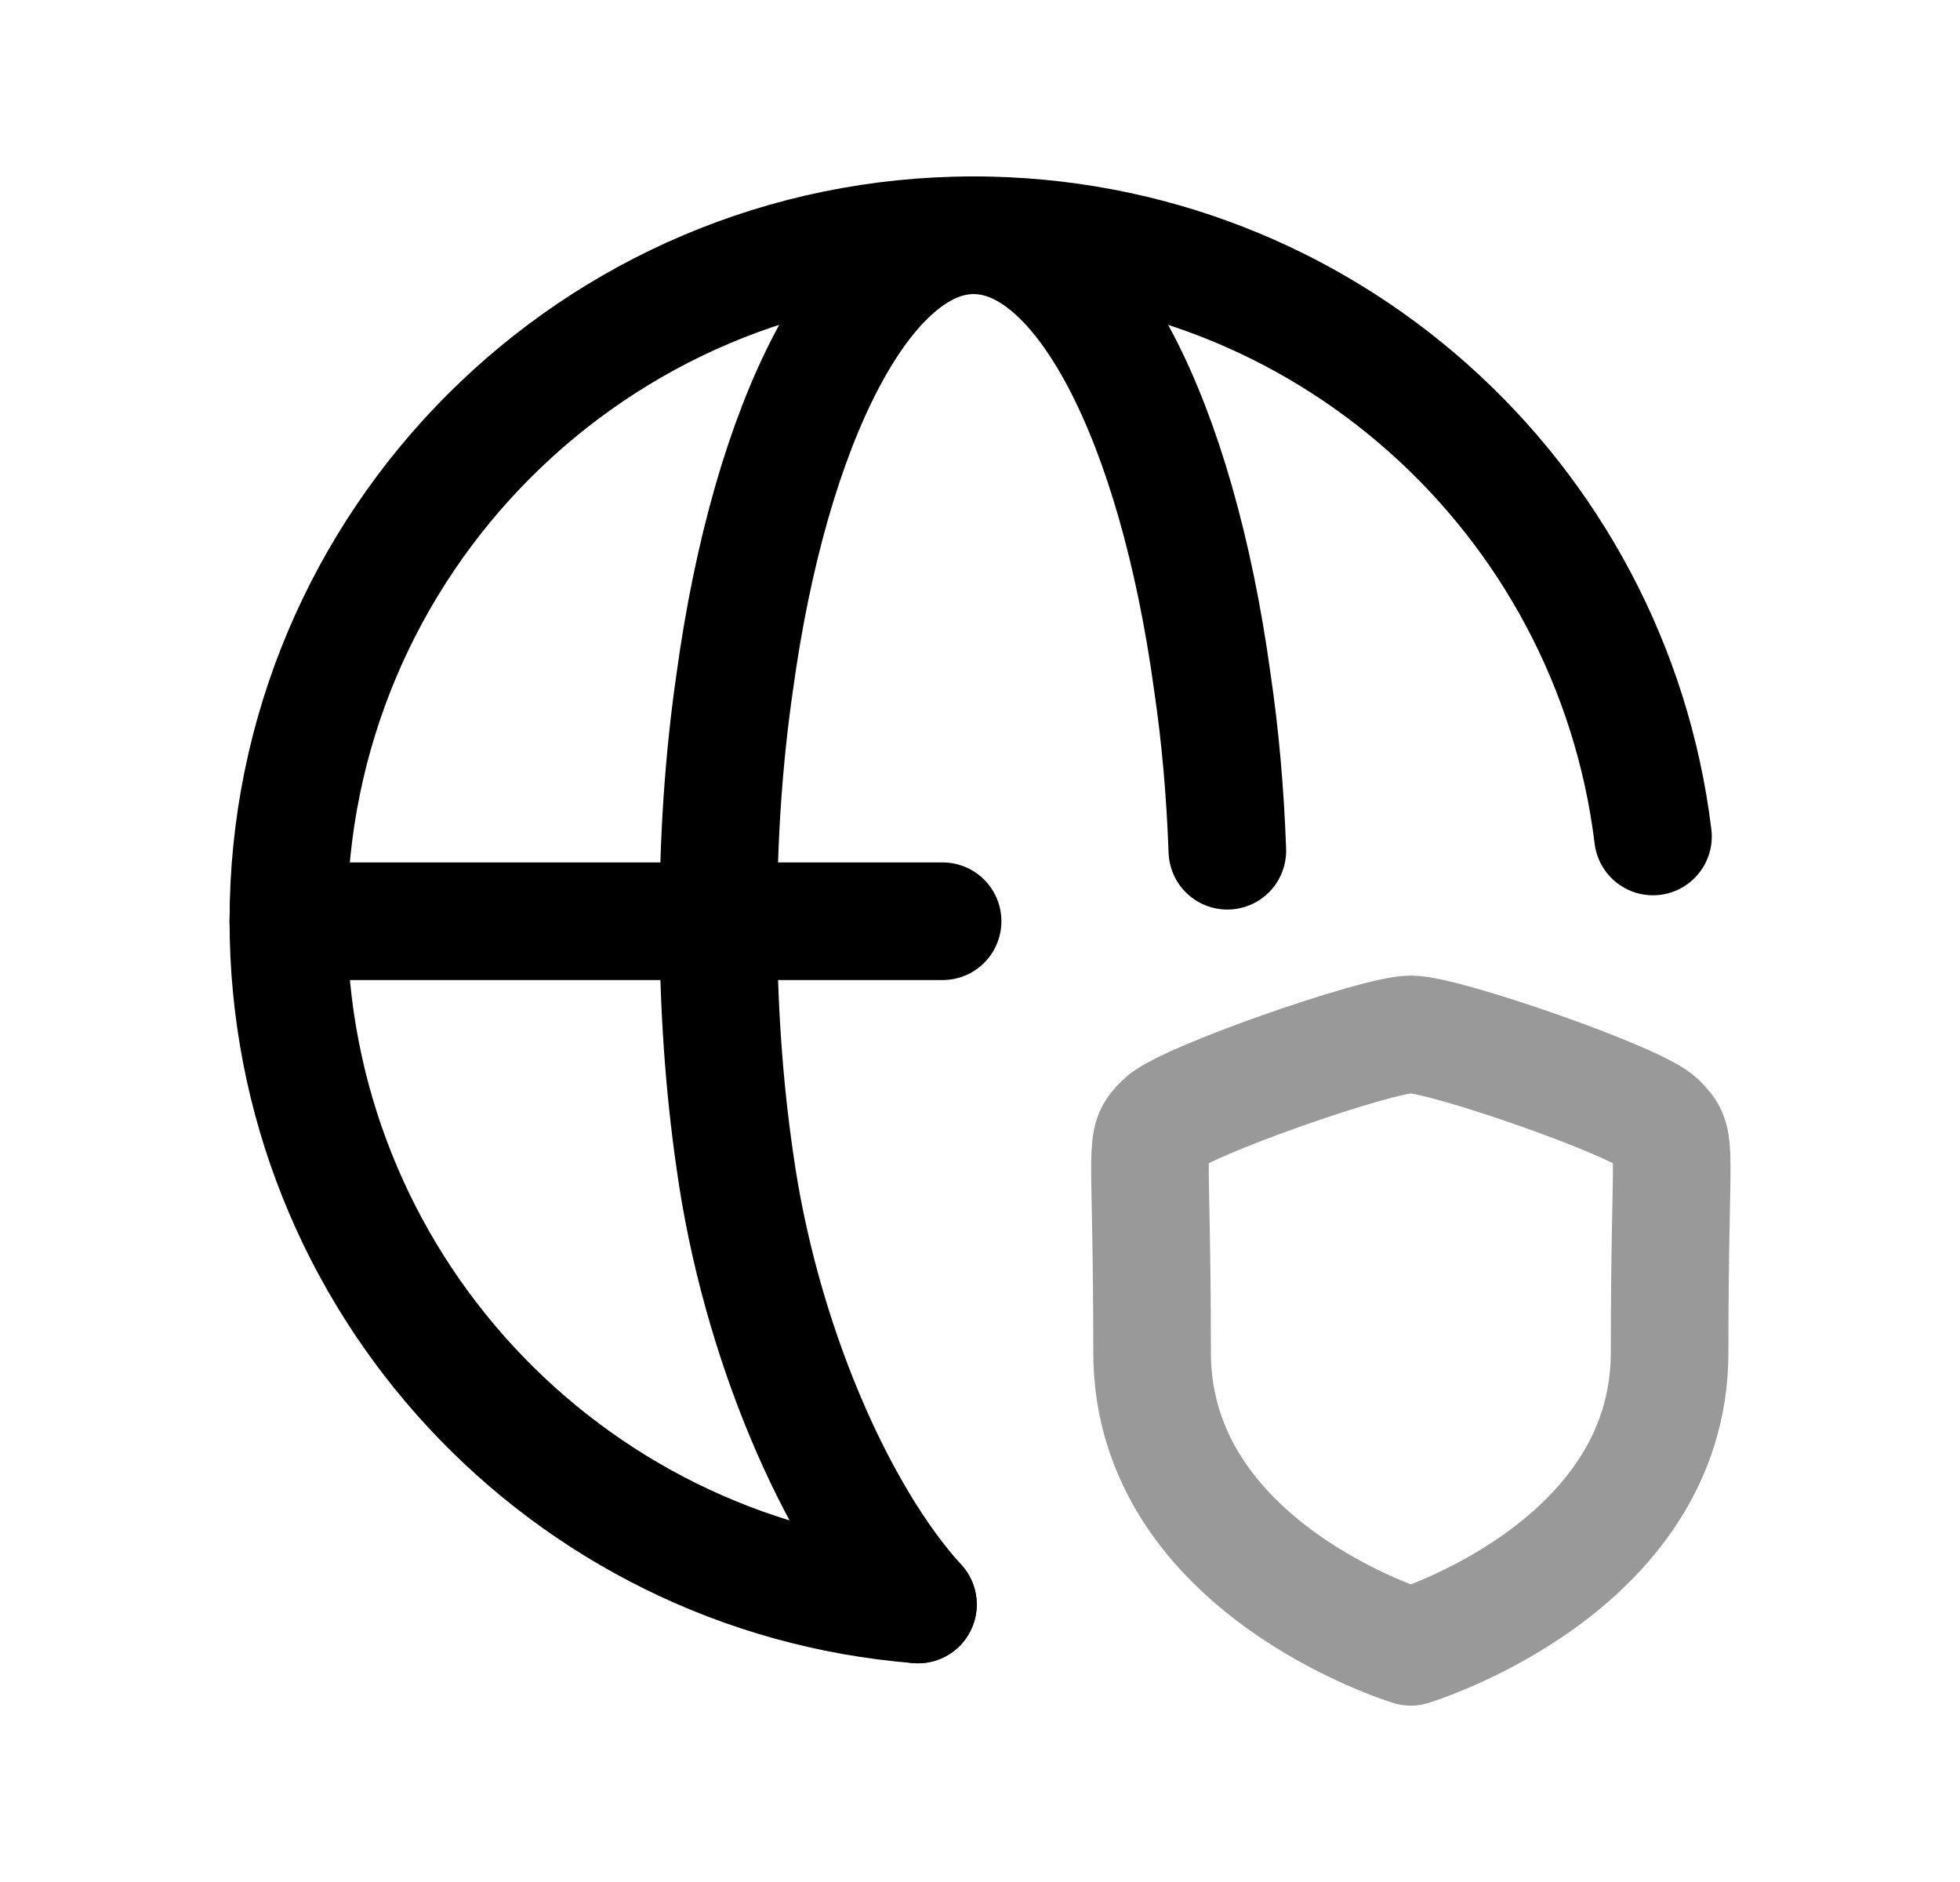 <svg width="25" height="24" viewBox="0 0 25 24" fill="none" xmlns="http://www.w3.org/2000/svg">
<path d="M11.708 20.461C7.207 20.097 3.678 16.333 3.678 11.74C3.678 6.919 7.588 3 12.418 3C16.883 3 20.557 6.346 21.084 10.667" stroke="black" stroke-width="1.5" stroke-linecap="round" stroke-linejoin="round"/>
<path d="M15.655 10.849C15.628 10.102 15.565 9.384 15.464 8.702C15.009 5.373 13.818 3 12.418 3C11.027 3 9.826 5.373 9.371 8.702C9.234 9.648 9.162 10.667 9.162 11.74C9.162 12.813 9.234 13.841 9.371 14.787C9.69 17.096 10.671 19.325 11.709 20.461" stroke="black" stroke-width="1.5" stroke-linecap="round" stroke-linejoin="round"/>
<path d="M3.678 11.748H12.023" stroke="black" stroke-width="1.5" stroke-linecap="round" stroke-linejoin="round"/>
<path opacity="0.4" fill-rule="evenodd" clip-rule="evenodd" d="M17.995 21.001C17.995 21.001 21.296 20.002 21.296 17.247C21.296 14.492 21.416 14.58 21.15 14.313C20.886 14.046 18.428 13.191 17.995 13.191C17.562 13.191 15.106 14.048 14.84 14.313C14.575 14.578 14.695 14.491 14.695 17.247C14.695 20.003 17.995 21.001 17.995 21.001Z" stroke="black" stroke-width="1.5" stroke-linecap="round" stroke-linejoin="round"/>
</svg>